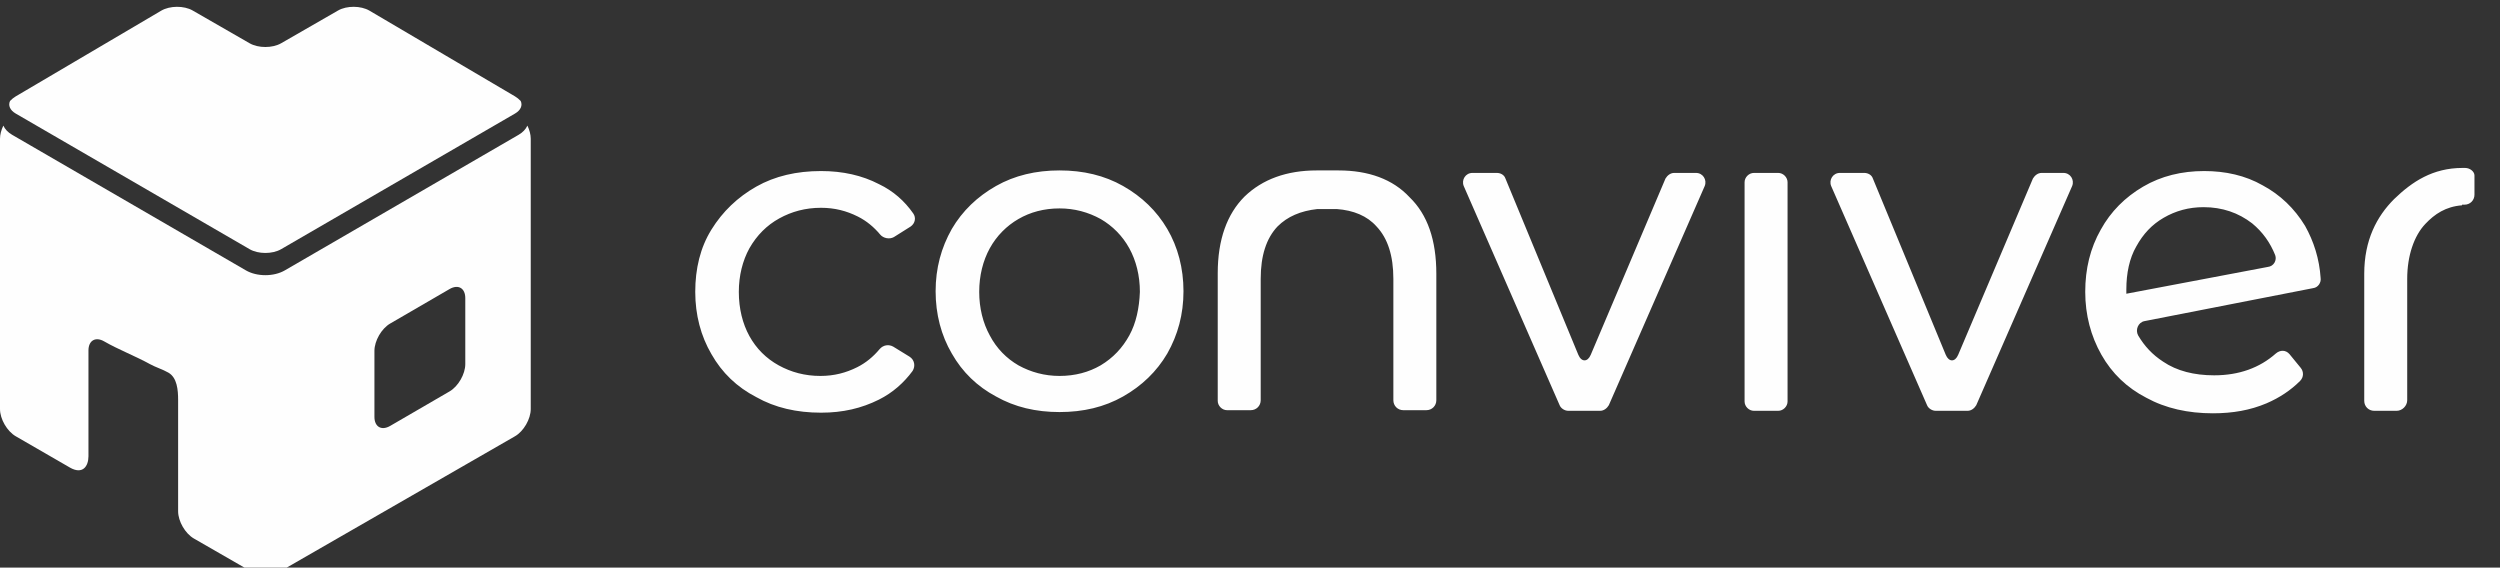<?xml version="1.0" encoding="UTF-8"?>
<!DOCTYPE svg PUBLIC "-//W3C//DTD SVG 1.1//EN" "http://www.w3.org/Graphics/SVG/1.1/DTD/svg11.dtd">
<!-- Creator: CorelDRAW 2018 (64 Bit Versão de avaliação) -->
<svg xmlns="http://www.w3.org/2000/svg" xml:space="preserve" width="100mm" height="22.705mm" version="1.1" style="shape-rendering:geometricPrecision; text-rendering:geometricPrecision; image-rendering:optimizeQuality; fill-rule:evenodd; clip-rule:evenodd"
viewBox="0 0 10000 2270.48"
 xmlns:xlink="http://www.w3.org/1999/xlink">
 <rect x="0" y="0" width="10000" height="2270.48" fill="#333333" stroke="none"/>
 <defs>
  <style type="text/css">
   <![CDATA[
    .fil0 {fill:#FEFEFE}
   ]]>
  </style>
 </defs>
 <g id="Camada_x0020_1">
  <g id="_1838688193920">
   <path class="fil0" d="M285.52 583.3c-74.23,-43.04 -148.42,-86.05 -222.62,-129.1 -23.4,-13.57 -30.94,-33.01 -22.7,-50.37 6.99,-7.26 14.53,-13.51 22.46,-18.17 194.1,-114.33 388.24,-228.66 582.34,-343.02 34.1,-20.07 90.72,-20.77 125.66,-0.64 75.95,43.68 151.86,87.36 227.81,131.07 34.63,19.92 91.39,19.92 126.01,0 75.95,-43.71 151.87,-87.39 227.82,-131.07 34.98,-20.13 91.53,-19.46 125.66,0.64 194.1,114.36 388.24,228.69 582.34,343.02 7.93,4.66 15.47,10.91 22.45,18.17 8.25,17.36 0.71,36.8 -22.69,50.37 -311.91,180.88 -623.78,361.76 -935.68,542.6 -17.3,10.03 -40.1,15.05 -62.9,15.05 -22.8,0 -45.61,-5.02 -62.9,-15.05 -237.68,-137.83 -475.38,-275.66 -713.06,-413.5zm-5.99 1286.84c-63.85,-36.77 -152.64,-88.33 -216.49,-125.07 -34.66,-19.92 -63.04,-68.96 -63.04,-108.96 0,-360.38 0,-720.73 0,-1081.12 0,-16.8 5.02,-35.25 13.37,-52.51 6.45,14.31 18.41,27.01 34.94,36.59 311.9,180.87 623.81,361.75 935.67,542.63 21.12,12.21 48.63,18.98 77.5,18.98 28.87,0 56.37,-6.77 77.49,-18.98 311.87,-180.88 623.78,-361.76 935.68,-542.63 16.52,-9.58 28.49,-22.28 34.94,-36.59 8.35,17.26 13.37,35.71 13.37,52.51 0,360.35 0,720.74 0,1081.09 0,39.99 -28.35,89.03 -63.01,108.96 -311.55,179.27 -623.11,358.49 -934.66,537.76 -34.52,19.85 -91.24,19.99 -126.01,0 -74.58,-42.91 -149.17,-85.85 -223.75,-128.75 -34.66,-19.93 -63.04,-68.97 -63.04,-108.96 0,-88.65 0,-356.67 0,-445.32 0,-39.99 -4.06,-89.1 -38.69,-109.13 -23.08,-13.37 -51.01,-21.47 -74.13,-34.31 -54.51,-30.24 -128.39,-59.22 -182.91,-90.79 -34.62,-20.03 -62.93,-3.69 -62.93,36.31 0,89.38 0,333.9 0,423.28 0,39.99 -23.26,74.37 -74.3,45.01zm1281.04 -575.92c-34.59,20.06 -62.86,69.21 -62.86,109.21l0 264.05c0,39.99 28.27,56.27 62.86,36.2l237.71 -138.04c34.56,-20.07 62.87,-69.22 62.87,-109.21l0 -264.05c0,-40 -28.31,-56.27 -62.87,-36.21l-237.71 138.05z"/>
   <g>
    <g>
     <g>
      <path class="fil0" d="M3117.23 873.51c49.81,-27.4 104.62,-42.35 166.9,-42.35 54.8,0 102.14,12.46 146.98,34.87 34.88,17.45 64.76,42.36 89.67,72.25 12.47,14.95 37.38,19.93 54.81,9.96l67.26 -42.35c17.45,-12.46 22.43,-34.88 9.97,-52.31 -34.88,-49.83 -79.72,-89.68 -137.02,-117.09 -67.26,-34.88 -144.48,-52.31 -231.67,-52.31 -97.15,0 -184.33,19.92 -259.07,62.27 -74.73,42.36 -134.51,99.65 -179.35,171.89 -44.84,72.25 -64.77,156.94 -64.77,249.11 0,92.16 22.42,176.86 64.77,249.1 42.35,74.73 102.14,132.03 179.35,171.88 74.74,42.36 161.92,62.29 259.07,62.29 87.19,0 161.93,-17.45 231.67,-52.32 54.81,-27.4 99.65,-67.26 134.52,-114.59 12.46,-19.92 7.48,-44.84 -12.46,-57.3l-64.76 -39.85c-17.45,-9.97 -39.87,-7.48 -54.81,9.97 -24.91,29.88 -54.8,54.79 -89.68,72.24 -44.84,22.42 -92.17,34.87 -146.98,34.87 -62.27,0 -117.08,-14.94 -166.9,-42.35 -49.82,-27.4 -89.68,-67.26 -117.09,-117.08 -27.4,-49.82 -42.34,-109.61 -42.34,-176.88 0,-64.76 14.94,-124.54 42.34,-174.37 29.91,-52.28 69.77,-92.14 119.59,-119.55zm1375.05 -129.54c-74.72,-42.34 -159.42,-62.27 -254.08,-62.27 -94.66,0 -179.35,19.93 -254.09,62.27 -74.73,42.36 -134.52,99.65 -176.87,171.89 -42.35,74.74 -64.77,156.94 -64.77,249.11 0,92.16 22.43,176.87 64.77,249.11 42.35,74.72 102.14,132.02 176.87,171.88 74.74,42.36 159.43,62.28 254.09,62.28 94.66,0 179.36,-19.92 254.08,-62.28 74.74,-42.35 134.52,-99.64 176.88,-171.88 42.34,-74.74 64.76,-156.95 64.76,-249.11 0,-92.17 -22.42,-176.87 -64.76,-249.11 -42.36,-72.24 -102.14,-129.53 -176.88,-171.89zm24.91 597.86c-27.4,49.82 -64.76,89.68 -114.59,119.57 -47.33,27.4 -102.13,42.35 -164.4,42.35 -59.79,0 -114.59,-14.95 -164.41,-42.35 -47.33,-27.41 -87.19,-67.26 -114.59,-119.57 -27.41,-49.82 -42.35,-109.61 -42.35,-174.37 0,-64.77 14.94,-124.56 42.35,-174.38 27.41,-49.82 67.26,-89.68 114.59,-117.08 47.33,-27.41 102.14,-42.35 164.41,-42.35 59.78,0 114.59,14.94 164.4,42.35 47.34,27.4 87.2,67.26 114.59,117.08 27.41,49.82 42.36,109.61 42.36,174.38 -2.5,64.76 -14.95,124.55 -42.36,174.37zm2266.86 -650.16l-87.18 0c-14.95,0 -27.41,9.96 -34.88,22.42l-298.93 704.96c-12.46,29.9 -37.36,29.9 -49.81,0l-291.46 -704.96c-4.99,-14.95 -19.93,-22.43 -34.87,-22.43l-97.15 0.01c-27.41,0 -44.84,27.41 -34.88,52.32l383.63 876.83c4.98,12.47 19.92,22.43 34.87,22.43l127.04 0c14.95,0 27.4,-9.96 34.88,-22.43l383.62 -876.85c9.96,-24.91 -7.48,-52.3 -34.88,-52.3zm328.82 0l-97.15 0c-19.93,0 -37.37,17.44 -37.37,37.37l0 876.85c0,19.93 17.44,37.37 37.37,37.37l97.15 -0.01c19.93,0 37.37,-17.44 37.37,-37.37l0 -876.85c0,-19.93 -17.44,-37.36 -37.37,-37.36zm1938.03 49.82c-69.75,-39.86 -149.46,-57.3 -234.15,-57.3 -89.69,0 -171.89,19.93 -244.13,62.28 -72.25,42.36 -129.54,99.64 -169.39,171.89 -42.35,74.73 -62.28,156.94 -62.28,249.1 0,92.18 22.43,176.87 64.76,251.6 42.36,74.74 102.14,132.04 179.36,171.89 77.23,42.35 166.91,62.28 266.55,62.28 79.71,0 149.46,-12.45 214.23,-39.85 52.31,-22.43 97.15,-52.32 134.51,-89.68 14.95,-14.95 14.95,-37.37 2.5,-52.32l-44.84 -54.8c-14.95,-17.44 -37.37,-17.44 -54.8,-2.5 -64.77,57.3 -146.98,87.2 -246.62,87.2 -79.72,0 -149.46,-17.45 -204.26,-54.81 -42.36,-27.41 -74.74,-62.28 -99.65,-104.62 -12.45,-22.42 0,-52.32 24.91,-57.3l675.08 -132.03c19.93,-2.5 32.39,-22.43 29.89,-39.86 -4.98,-77.23 -27.4,-146.97 -62.28,-209.24 -42.34,-69.77 -99.64,-124.57 -169.39,-161.93zm19.93 326.32l-565.46 107.12 0 -17.44c0,-64.76 12.46,-124.56 39.86,-171.89 27.4,-49.82 62.27,-87.19 109.6,-114.59 47.33,-27.4 99.65,-42.35 159.43,-42.35 74.73,0 139.5,22.43 194.3,64.77 42.35,34.87 72.25,77.23 92.17,127.05 7.47,19.93 -4.99,44.84 -29.9,47.33zm-3716.64 -386.1l-9.97 0c-24.91,0 -47.33,0 -67.26,0l-9.96 0c-119.57,0 -216.72,34.87 -288.96,104.62 -69.75,69.75 -107.12,171.89 -107.12,306.4l0 510.67c0,19.93 17.45,37.38 37.37,37.38l94.67 -0.03c22.42,0 39.85,-17.44 39.85,-39.85l0 -485.75c0,-92.17 22.42,-161.92 67.26,-209.25 39.86,-39.86 92.18,-62.28 159.43,-69.75 9.97,0 19.93,0 29.89,0 2.5,0 4.99,0 9.97,0 2.5,0 4.98,0 7.47,0 9.97,0 19.94,0 29.9,0 67.26,4.98 122.06,27.41 159.42,69.75 44.84,47.34 67.27,117.08 67.27,209.25l0 485.76c0,22.42 17.44,39.85 39.86,39.85l92.15 -0.01c22.43,0 39.86,-17.44 39.86,-39.85l0 -505.68c0,-134.52 -34.88,-236.66 -107.13,-306.41 -67.24,-72.23 -164.4,-107.1 -283.97,-107.1zm4506.3 -9.97l-9.95 0c-119.58,0 -201.79,54.8 -274.02,124.55 -69.75,69.75 -119.57,164.41 -119.57,298.93l0 508.17c0,22.43 17.44,39.86 39.85,39.86l89.68 0c22.43,0 42.36,-19.93 42.36,-42.35l0 -485.75c0,-92.17 27.4,-171.89 72.24,-219.21 37.37,-39.86 82.21,-69.75 146.98,-74.74 0,0 0,0 0,-2.49l9.94 0c22.42,0 39.86,-17.44 39.86,-39.86l0 -69.75c0,-2.49 0,-4.98 0,-7.47 0,-14.94 -17.44,-29.89 -37.37,-29.89zm-1606.72 19.93l-87.18 0c-14.95,0 -27.41,9.96 -34.88,22.42l-298.92 704.96c-12.46,29.9 -37.38,29.9 -49.83,0l-291.45 -704.96c-4.98,-14.95 -19.93,-22.43 -34.88,-22.43l-97.14 0.01c-27.41,0 -44.84,27.41 -34.88,52.32l383.62 876.83c4.98,12.47 19.93,22.43 34.88,22.43l127.04 0c14.94,0 27.4,-9.96 34.87,-22.43l383.62 -876.85c9.97,-24.91 -7.46,-52.3 -34.87,-52.3zm1746.23 12.45c0,2.49 0,4.98 0,7.48l0 -7.48c0,0 0,0 0,0z"/>
     </g>
    </g>
   </g>
  </g>
 </g>
</svg>
